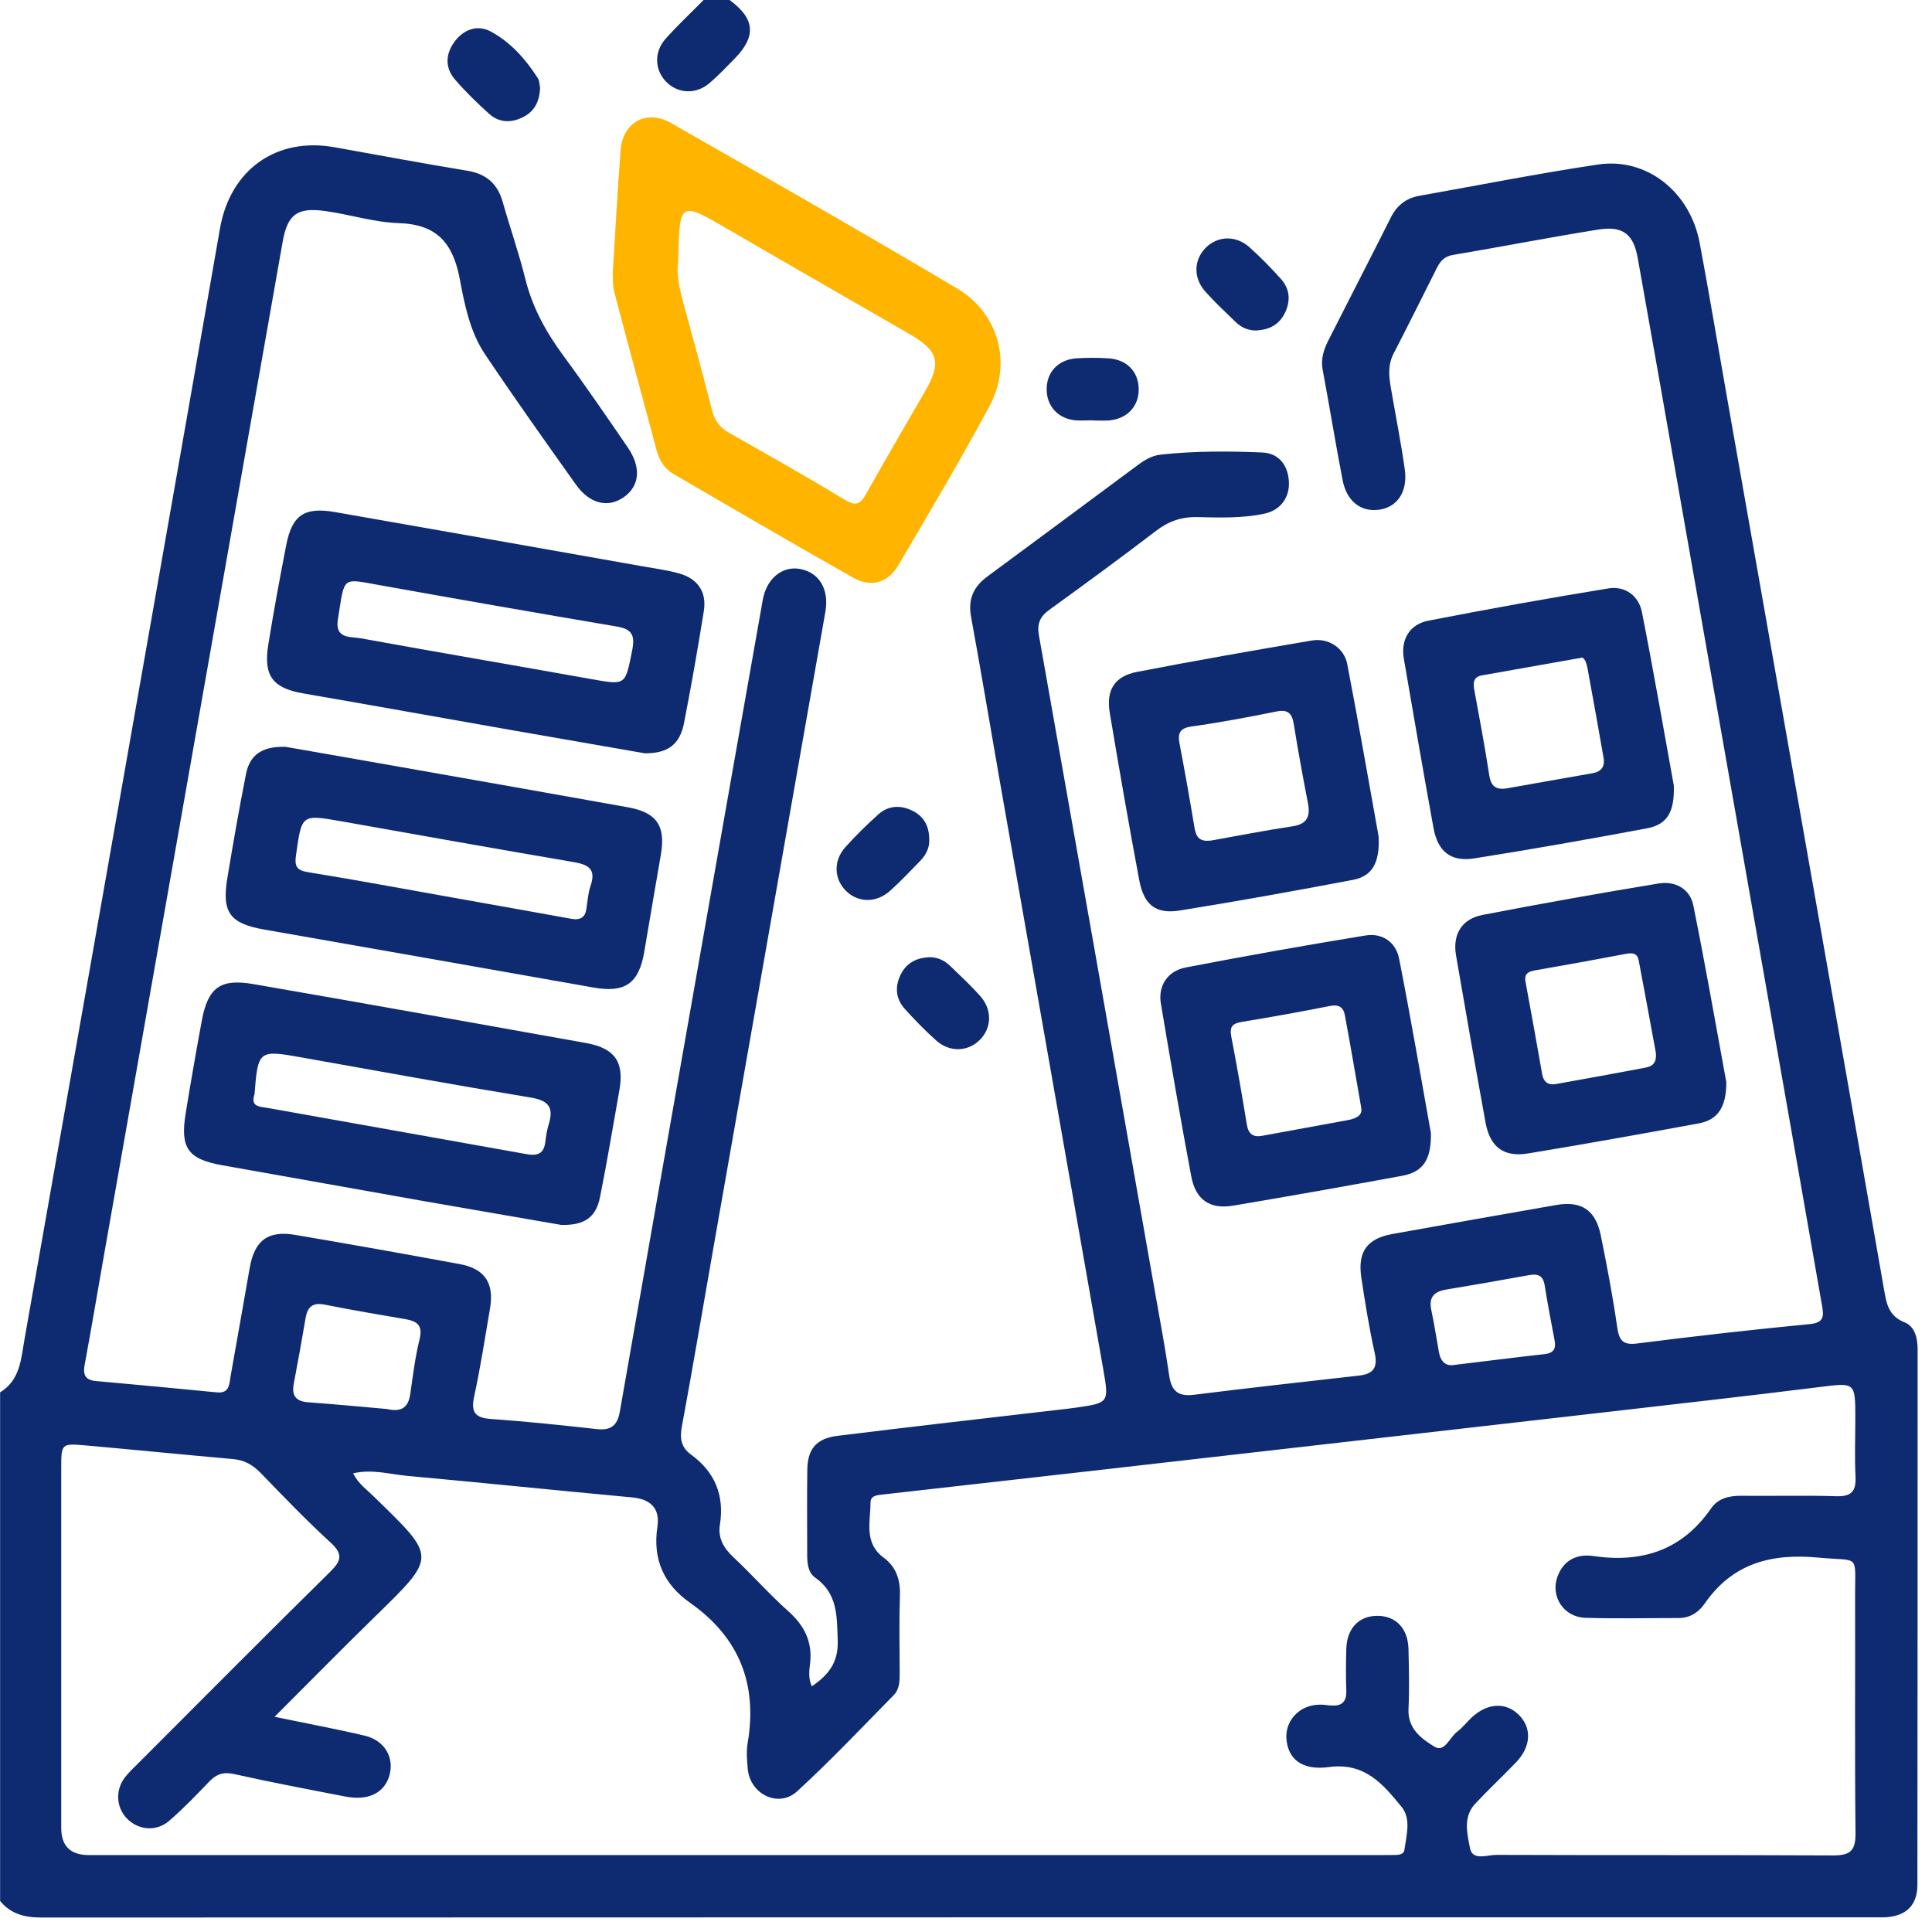<svg width="88" height="88" viewBox="0 0 88 88" fill="none" xmlns="http://www.w3.org/2000/svg">
<path d="M0 63.421C0.933 62.856 0.958 61.878 1.122 60.965C3.107 49.735 5.082 38.5 7.062 27.265C8.049 21.647 9.042 16.029 10.019 10.412C10.486 7.727 12.59 6.223 15.255 6.71C17.265 7.072 19.274 7.444 21.289 7.777C22.148 7.921 22.664 8.367 22.897 9.196C23.23 10.372 23.636 11.523 23.929 12.71C24.252 14.005 24.867 15.121 25.651 16.188C26.663 17.558 27.626 18.967 28.589 20.372C29.214 21.28 29.14 22.123 28.43 22.634C27.711 23.151 26.867 22.962 26.237 22.079C24.837 20.113 23.438 18.143 22.093 16.139C21.403 15.111 21.16 13.871 20.937 12.685C20.629 11.077 19.9 10.218 18.178 10.164C17.056 10.129 15.944 9.772 14.823 9.613C13.533 9.434 13.096 9.762 12.873 11.022C11.667 17.841 10.466 24.659 9.265 31.478C7.746 40.083 6.228 48.693 4.714 57.298C4.427 58.92 4.159 60.543 3.856 62.161C3.772 62.622 3.881 62.861 4.377 62.905C6.213 63.069 8.049 63.243 9.885 63.421C10.456 63.476 10.441 63.044 10.501 62.697C10.798 61.049 11.081 59.402 11.374 57.749C11.597 56.489 12.208 56.032 13.468 56.251C15.959 56.672 18.446 57.119 20.927 57.575C22.078 57.784 22.515 58.434 22.321 59.59C22.093 60.935 21.885 62.28 21.597 63.61C21.443 64.32 21.637 64.583 22.361 64.632C23.974 64.746 25.582 64.915 27.19 65.094C27.825 65.163 28.122 64.93 28.232 64.3C29.537 56.836 30.852 49.377 32.167 41.914C33.026 37.051 33.879 32.187 34.742 27.329C34.916 26.341 35.636 25.771 36.44 25.915C37.308 26.073 37.775 26.838 37.596 27.86C35.899 37.502 34.202 47.139 32.504 56.782C32.023 59.521 31.561 62.26 31.055 64.994C30.956 65.535 31.035 65.937 31.477 66.255C32.564 67.049 33.001 68.111 32.792 69.441C32.693 70.061 32.961 70.513 33.413 70.935C34.261 71.729 35.035 72.612 35.904 73.386C36.643 74.046 37.015 74.785 36.896 75.778C36.861 76.1 36.812 76.448 36.976 76.81C37.73 76.299 38.191 75.728 38.157 74.731C38.117 73.629 38.167 72.587 37.13 71.858C36.817 71.639 36.767 71.232 36.767 70.85C36.767 69.545 36.752 68.235 36.772 66.93C36.787 65.997 37.184 65.52 38.142 65.401C41.462 64.99 44.792 64.612 48.117 64.225C48.424 64.191 48.737 64.156 49.044 64.111C50.498 63.898 50.518 63.893 50.255 62.389C48.692 53.477 47.119 44.559 45.551 35.646C45.109 33.13 44.692 30.609 44.231 28.098C44.082 27.294 44.34 26.724 44.975 26.257C47.263 24.57 49.541 22.878 51.823 21.185C52.146 20.942 52.483 20.744 52.895 20.704C54.424 20.54 55.962 20.545 57.491 20.61C58.225 20.64 58.657 21.156 58.706 21.915C58.756 22.659 58.324 23.245 57.585 23.399C56.578 23.612 55.545 23.577 54.528 23.553C53.803 23.538 53.223 23.746 52.652 24.183C51.049 25.409 49.422 26.599 47.789 27.781C47.362 28.088 47.228 28.431 47.322 28.942C49.109 39.001 50.881 49.06 52.657 59.119C52.866 60.29 53.084 61.466 53.253 62.642C53.352 63.337 53.64 63.62 54.374 63.531C56.88 63.218 59.386 62.94 61.897 62.657C62.542 62.583 62.766 62.31 62.617 61.63C62.364 60.493 62.18 59.347 62.007 58.196C61.828 57.01 62.27 56.414 63.426 56.206C65.912 55.759 68.398 55.318 70.884 54.886C72.031 54.687 72.676 55.114 72.914 56.27C73.197 57.66 73.46 59.054 73.663 60.459C73.753 61.059 73.921 61.278 74.576 61.193C77.192 60.861 79.817 60.563 82.442 60.31C83.112 60.245 83.067 59.913 82.988 59.451C82.507 56.712 82.03 53.973 81.549 51.233C79.862 41.651 78.179 32.063 76.492 22.481C75.862 18.903 75.237 15.325 74.596 11.752C74.403 10.66 73.916 10.278 72.8 10.457C70.587 10.809 68.388 11.241 66.175 11.613C65.773 11.682 65.594 11.911 65.436 12.228C64.785 13.523 64.14 14.819 63.475 16.109C63.207 16.63 63.262 17.156 63.356 17.687C63.565 18.918 63.813 20.143 63.986 21.379C64.13 22.406 63.639 23.111 62.8 23.22C61.982 23.324 61.337 22.828 61.153 21.865C60.83 20.193 60.557 18.511 60.245 16.838C60.156 16.357 60.289 15.94 60.493 15.528C61.441 13.652 62.408 11.787 63.351 9.906C63.629 9.35 64.046 9.027 64.651 8.918C67.361 8.437 70.061 7.901 72.785 7.494C75.008 7.161 76.983 8.735 77.42 11.072C77.847 13.36 78.234 15.652 78.636 17.945C80.144 26.495 81.653 35.046 83.157 43.596C84.045 48.628 84.928 53.655 85.807 58.687C85.921 59.332 85.995 59.933 86.75 60.23C87.221 60.419 87.345 60.945 87.345 61.466C87.345 69.59 87.345 77.718 87.335 85.842C87.335 86.8 86.809 87.286 85.846 87.331C85.703 87.336 85.564 87.331 85.42 87.331C57.58 87.331 29.74 87.331 1.896 87.341C1.131 87.341 0.496 87.187 0.005 86.586V63.401L0 63.421ZM12.496 78.195C14.014 78.512 15.324 78.751 16.614 79.058C17.552 79.281 17.994 80.105 17.716 80.939C17.463 81.688 16.753 82.026 15.746 81.832C14.044 81.505 12.347 81.182 10.655 80.805C10.163 80.696 9.851 80.815 9.528 81.152C8.937 81.768 8.347 82.383 7.702 82.939C7.116 83.445 6.287 83.361 5.776 82.825C5.29 82.319 5.245 81.534 5.692 80.954C5.866 80.731 6.074 80.537 6.278 80.334C9.191 77.421 12.089 74.498 15.027 71.605C15.538 71.103 15.647 70.801 15.061 70.265C13.95 69.247 12.908 68.16 11.86 67.079C11.503 66.712 11.116 66.503 10.605 66.458C8.372 66.26 6.144 66.037 3.91 65.838C2.789 65.739 2.789 65.749 2.789 66.9C2.789 72.354 2.789 77.808 2.789 83.261C2.789 84.085 3.211 84.497 4.054 84.497C23.627 84.497 43.204 84.497 62.776 84.497C63.034 84.497 63.287 84.497 63.545 84.492C63.719 84.492 63.942 84.457 63.967 84.274C64.056 83.609 64.289 82.85 63.838 82.299C63.004 81.281 62.175 80.269 60.543 80.487C59.257 80.661 58.642 80.085 58.592 79.153C58.548 78.378 59.233 77.455 60.533 77.679C60.562 77.679 60.587 77.679 60.617 77.679C61.128 77.728 61.342 77.505 61.322 76.989C61.297 76.364 61.307 75.738 61.322 75.113C61.346 74.185 61.873 73.619 62.696 73.599C63.56 73.58 64.135 74.155 64.155 75.118C64.175 76.026 64.2 76.939 64.155 77.842C64.111 78.746 64.761 79.207 65.346 79.564C65.798 79.837 66.036 79.128 66.374 78.875C66.622 78.691 66.815 78.433 67.043 78.219C67.748 77.569 68.577 77.52 69.167 78.096C69.783 78.691 69.748 79.554 69.048 80.279C68.438 80.914 67.793 81.515 67.192 82.16C66.627 82.76 66.83 83.534 66.959 84.189C67.073 84.765 67.738 84.487 68.15 84.487C73.261 84.507 78.378 84.487 83.489 84.512C84.253 84.512 84.521 84.323 84.516 83.514C84.477 79.877 84.507 76.244 84.497 72.607C84.497 70.756 84.71 71.123 82.864 70.95C80.69 70.741 78.914 71.193 77.629 73.064C77.37 73.436 76.973 73.699 76.472 73.699C75.053 73.699 73.629 73.733 72.209 73.689C71.227 73.659 70.612 72.716 70.939 71.818C71.212 71.069 71.817 70.766 72.567 70.875C74.79 71.198 76.616 70.617 77.941 68.701C78.249 68.255 78.75 68.126 79.301 68.131C80.75 68.146 82.199 68.106 83.648 68.151C84.338 68.17 84.546 67.917 84.516 67.257C84.472 66.379 84.507 65.496 84.507 64.617C84.507 62.935 84.507 62.975 82.839 63.183C79.628 63.585 76.418 63.942 73.202 64.315C69.396 64.751 65.594 65.188 61.788 65.62C57.645 66.091 53.501 66.568 49.357 67.039C46.315 67.386 43.268 67.729 40.226 68.071C39.963 68.101 39.65 68.111 39.65 68.443C39.65 69.322 39.338 70.275 40.251 70.95C40.817 71.366 41.015 71.957 40.99 72.666C40.951 73.828 40.975 74.994 40.98 76.16C40.98 76.537 40.985 76.929 40.712 77.207C39.258 78.686 37.834 80.195 36.306 81.594C35.457 82.368 34.157 81.723 34.058 80.562C34.023 80.165 33.988 79.758 34.058 79.371C34.509 76.691 33.661 74.572 31.423 72.999C30.236 72.165 29.721 71.019 29.944 69.54C30.068 68.716 29.646 68.285 28.793 68.205C25.373 67.888 21.959 67.535 18.54 67.223C17.741 67.148 16.942 66.905 16.084 67.109C16.317 67.575 16.694 67.838 17.012 68.151C19.905 70.969 19.924 70.855 17.041 73.674C15.562 75.118 14.113 76.592 12.505 78.2L12.496 78.195ZM17.652 64.186C18.331 64.329 18.599 64.067 18.684 63.511C18.808 62.672 18.907 61.823 19.111 61C19.264 60.374 19.006 60.181 18.475 60.087C17.25 59.878 16.019 59.67 14.798 59.426C14.247 59.317 14.009 59.516 13.92 60.032C13.751 61.034 13.568 62.037 13.379 63.039C13.28 63.575 13.483 63.833 14.039 63.873C15.28 63.962 16.52 64.081 17.652 64.181V64.186ZM66.235 62.171C67.654 62.002 68.999 61.828 70.349 61.679C70.755 61.635 70.884 61.441 70.81 61.054C70.651 60.221 70.492 59.387 70.358 58.548C70.289 58.102 70.051 58.002 69.639 58.082C68.388 58.31 67.133 58.528 65.877 58.737C65.336 58.826 65.068 59.074 65.192 59.66C65.326 60.295 65.426 60.94 65.54 61.58C65.614 62.012 65.847 62.24 66.235 62.171Z" fill="#0E2B72"/>
<path d="M33.238 0.005C34.389 0.854 34.459 1.653 33.462 2.67C33.084 3.057 32.712 3.449 32.305 3.796C31.705 4.302 30.906 4.268 30.375 3.757C29.819 3.221 29.769 2.377 30.32 1.762C30.866 1.151 31.472 0.586 32.047 0C32.444 0 32.841 0 33.238 0V0.005Z" fill="#0E2B72"/>
<path d="M27.908 12.48C28.037 10.441 28.127 8.625 28.27 6.818C28.37 5.573 29.451 4.972 30.543 5.593C34.91 8.084 39.272 10.575 43.595 13.14C45.495 14.267 46.116 16.555 45.069 18.5C43.754 20.951 42.329 23.343 40.92 25.745C40.449 26.544 39.674 26.773 38.865 26.316C36.121 24.763 33.402 23.175 30.677 21.592C30.265 21.353 30.032 20.971 29.908 20.51C29.273 18.123 28.618 15.741 27.993 13.354C27.898 13.002 27.918 12.624 27.908 12.485V12.48ZM30.896 11.91C30.796 12.47 30.955 13.19 31.154 13.905C31.59 15.488 32.022 17.076 32.424 18.669C32.543 19.145 32.781 19.473 33.203 19.711C34.98 20.718 36.756 21.721 38.503 22.778C39.029 23.095 39.223 22.912 39.471 22.46C40.344 20.902 41.247 19.358 42.141 17.815C42.895 16.51 42.746 15.974 41.416 15.21C38.667 13.622 35.913 12.044 33.169 10.446C30.945 9.156 30.95 9.146 30.891 11.91H30.896Z" fill="#FFB400"/>
<path d="M29.397 34.317C27.457 33.979 25.333 33.612 23.209 33.24C20.082 32.689 16.956 32.128 13.83 31.587C12.42 31.344 11.989 30.793 12.222 29.354C12.465 27.846 12.743 26.337 13.036 24.833C13.304 23.459 13.86 23.082 15.264 23.325C19.929 24.139 24.588 24.967 29.248 25.791C29.804 25.89 30.375 25.965 30.916 26.114C31.779 26.352 32.201 26.957 32.057 27.841C31.784 29.548 31.486 31.25 31.154 32.947C30.965 33.895 30.434 34.312 29.397 34.312V34.317ZM15.388 28.223C15.249 29.116 15.983 28.992 16.445 29.076C19.929 29.712 23.422 30.302 26.906 30.927C28.524 31.215 28.474 31.225 28.797 29.612C28.936 28.903 28.762 28.649 28.077 28.535C24.474 27.925 20.872 27.295 17.274 26.65C15.532 26.337 15.71 26.238 15.388 28.228V28.223Z" fill="#0E2B72"/>
<path d="M13.006 34.017C14.847 34.34 16.912 34.697 18.976 35.064C22.187 35.63 25.398 36.196 28.603 36.771C29.918 37.01 30.325 37.615 30.102 38.925C29.844 40.404 29.596 41.888 29.343 43.367C29.095 44.806 28.464 45.237 27.02 44.979C22.023 44.096 17.026 43.213 12.028 42.339C10.48 42.066 10.098 41.57 10.351 40.022C10.614 38.429 10.892 36.836 11.205 35.253C11.378 34.384 11.934 33.987 13.006 34.017ZM26.097 41.863C26.43 41.903 26.648 41.783 26.703 41.431C26.762 41.069 26.782 40.692 26.901 40.344C27.169 39.565 26.777 39.377 26.107 39.263C22.589 38.662 19.075 38.037 15.557 37.411C13.726 37.089 13.745 37.084 13.482 38.96C13.408 39.476 13.522 39.645 14.043 39.729C16.222 40.081 18.395 40.488 20.574 40.875C22.415 41.203 24.256 41.53 26.097 41.863Z" fill="#0E2B72"/>
<path d="M25.562 55.793C23.592 55.451 21.473 55.089 19.349 54.717C16.277 54.176 13.21 53.62 10.138 53.079C8.56 52.801 8.193 52.3 8.461 50.687C8.689 49.288 8.932 47.893 9.19 46.499C9.473 44.97 10.039 44.563 11.553 44.826C14.515 45.337 17.473 45.863 20.43 46.389C22.525 46.762 24.614 47.134 26.708 47.511C28.008 47.749 28.44 48.374 28.212 49.66C27.924 51.278 27.656 52.9 27.333 54.513C27.15 55.446 26.634 55.818 25.562 55.793ZM11.587 49.858C11.399 50.439 11.865 50.404 12.213 50.469C16.143 51.173 20.073 51.868 24.003 52.573C24.485 52.657 24.778 52.543 24.837 52.017C24.872 51.734 24.917 51.451 25.001 51.183C25.239 50.399 24.941 50.116 24.147 49.987C20.683 49.417 17.225 48.786 13.771 48.171C11.776 47.814 11.751 47.824 11.592 49.858H11.587Z" fill="#0E2B72"/>
<path d="M76.24 35.779C76.279 37.01 75.927 37.555 75.019 37.729C72.404 38.22 69.778 38.682 67.148 39.099C66.081 39.267 65.486 38.786 65.292 37.704C64.826 35.139 64.384 32.573 63.943 30.003C63.794 29.139 64.196 28.439 65.059 28.271C67.784 27.74 70.518 27.248 73.257 26.802C74.016 26.678 74.637 27.129 74.786 27.874C75.326 30.598 75.793 33.332 76.24 35.779ZM72.016 29.963C70.349 30.261 68.925 30.509 67.501 30.762C67.133 30.826 67.089 31.069 67.148 31.402C67.391 32.712 67.635 34.022 67.838 35.337C67.922 35.868 68.205 35.987 68.667 35.903C69.952 35.675 71.232 35.446 72.518 35.223C72.93 35.154 73.113 34.93 73.039 34.508C72.801 33.169 72.567 31.829 72.319 30.489C72.265 30.196 72.17 29.918 72.011 29.958L72.016 29.963Z" fill="#0E2B72"/>
<path d="M62.795 38.131C62.85 39.332 62.477 39.918 61.624 40.077C59.004 40.573 56.379 41.049 53.748 41.471C52.647 41.65 52.106 41.223 51.892 40.096C51.416 37.56 50.974 35.015 50.548 32.469C50.374 31.432 50.766 30.802 51.793 30.603C54.438 30.092 57.093 29.625 59.753 29.174C60.502 29.045 61.222 29.506 61.366 30.251C61.892 32.98 62.363 35.719 62.8 38.131H62.795ZM55.143 38.29C56.344 38.077 57.594 37.828 58.855 37.64C59.535 37.541 59.694 37.198 59.574 36.578C59.341 35.382 59.123 34.181 58.929 32.98C58.85 32.489 58.661 32.3 58.13 32.41C56.855 32.667 55.57 32.911 54.279 33.089C53.724 33.169 53.639 33.402 53.728 33.878C53.972 35.159 54.2 36.444 54.413 37.729C54.483 38.141 54.661 38.35 55.143 38.285V38.29Z" fill="#0E2B72"/>
<path d="M65.173 51.566C65.213 52.827 64.811 53.383 63.868 53.556C61.302 54.028 58.737 54.484 56.166 54.916C55.109 55.095 54.459 54.648 54.26 53.581C53.769 50.966 53.318 48.341 52.876 45.711C52.742 44.912 53.169 44.232 54.002 44.068C56.727 43.542 59.461 43.056 62.2 42.609C62.965 42.485 63.585 42.917 63.729 43.671C64.265 46.395 64.731 49.13 65.168 51.566H65.173ZM62.007 50.484C61.744 48.976 61.511 47.611 61.258 46.246C61.193 45.884 60.985 45.74 60.583 45.82C59.253 46.083 57.913 46.326 56.573 46.544C56.146 46.614 55.997 46.753 56.082 47.209C56.34 48.539 56.573 49.879 56.791 51.219C56.861 51.651 57.074 51.809 57.486 51.735C58.796 51.497 60.101 51.259 61.411 51.016C61.779 50.946 62.066 50.792 62.002 50.48L62.007 50.484Z" fill="#0E2B72"/>
<path d="M78.632 49.297C78.632 50.449 78.23 51.009 77.381 51.168C74.791 51.645 72.195 52.111 69.6 52.538C68.483 52.721 67.868 52.24 67.665 51.133C67.203 48.598 66.756 46.057 66.32 43.516C66.156 42.568 66.578 41.858 67.521 41.675C70.19 41.159 72.87 40.682 75.55 40.241C76.299 40.117 76.974 40.479 77.128 41.238C77.689 44.012 78.175 46.806 78.632 49.297ZM75.421 47.947C75.183 46.647 74.915 45.198 74.642 43.749C74.577 43.417 74.359 43.387 74.061 43.447C72.697 43.705 71.332 43.953 69.962 44.191C69.645 44.245 69.411 44.325 69.486 44.722C69.744 46.116 69.997 47.511 70.24 48.905C70.309 49.302 70.523 49.441 70.895 49.372C72.235 49.133 73.575 48.89 74.91 48.637C75.193 48.583 75.475 48.488 75.421 47.947Z" fill="#0E2B72"/>
<path d="M42.325 38.271C42.34 38.598 42.186 38.931 41.923 39.204C41.466 39.67 41.02 40.151 40.533 40.583C39.908 41.139 39.084 41.119 38.538 40.583C37.987 40.042 37.948 39.209 38.504 38.588C38.975 38.062 39.486 37.561 40.012 37.09C40.454 36.693 41 36.663 41.526 36.911C42.057 37.159 42.335 37.606 42.325 38.271Z" fill="#0E2B72"/>
<path d="M42.27 43.601C42.662 43.582 42.999 43.725 43.272 43.989C43.739 44.44 44.22 44.887 44.652 45.373C45.203 45.993 45.173 46.822 44.632 47.363C44.091 47.909 43.258 47.944 42.642 47.393C42.136 46.941 41.66 46.45 41.208 45.949C40.811 45.507 40.756 44.981 40.999 44.445C41.243 43.904 41.684 43.641 42.27 43.606V43.601Z" fill="#0E2B72"/>
<path d="M57.277 15.052C56.885 15.072 56.548 14.928 56.275 14.66C55.808 14.208 55.327 13.761 54.895 13.275C54.344 12.655 54.374 11.831 54.92 11.285C55.461 10.739 56.295 10.71 56.91 11.26C57.416 11.712 57.893 12.203 58.344 12.704C58.741 13.146 58.791 13.672 58.548 14.208C58.3 14.754 57.858 15.012 57.272 15.047L57.277 15.052Z" fill="#0E2B72"/>
<path d="M24.6 4.001C24.575 4.641 24.332 5.092 23.796 5.35C23.265 5.608 22.729 5.584 22.287 5.192C21.741 4.7 21.21 4.184 20.729 3.628C20.263 3.092 20.287 2.467 20.699 1.906C21.111 1.341 21.741 1.107 22.352 1.435C23.255 1.921 23.94 2.69 24.496 3.559C24.58 3.693 24.575 3.881 24.6 4.001Z" fill="#0E2B72"/>
<path d="M49.748 19.145C49.495 19.145 49.237 19.165 48.984 19.145C48.2 19.07 47.684 18.515 47.674 17.75C47.664 16.951 48.2 16.376 49.034 16.321C49.51 16.291 49.996 16.291 50.473 16.321C51.316 16.366 51.857 16.922 51.867 17.716C51.877 18.51 51.336 19.085 50.508 19.15C50.255 19.17 50.001 19.15 49.743 19.15L49.748 19.145Z" fill="#0E2B72"/>
</svg>
